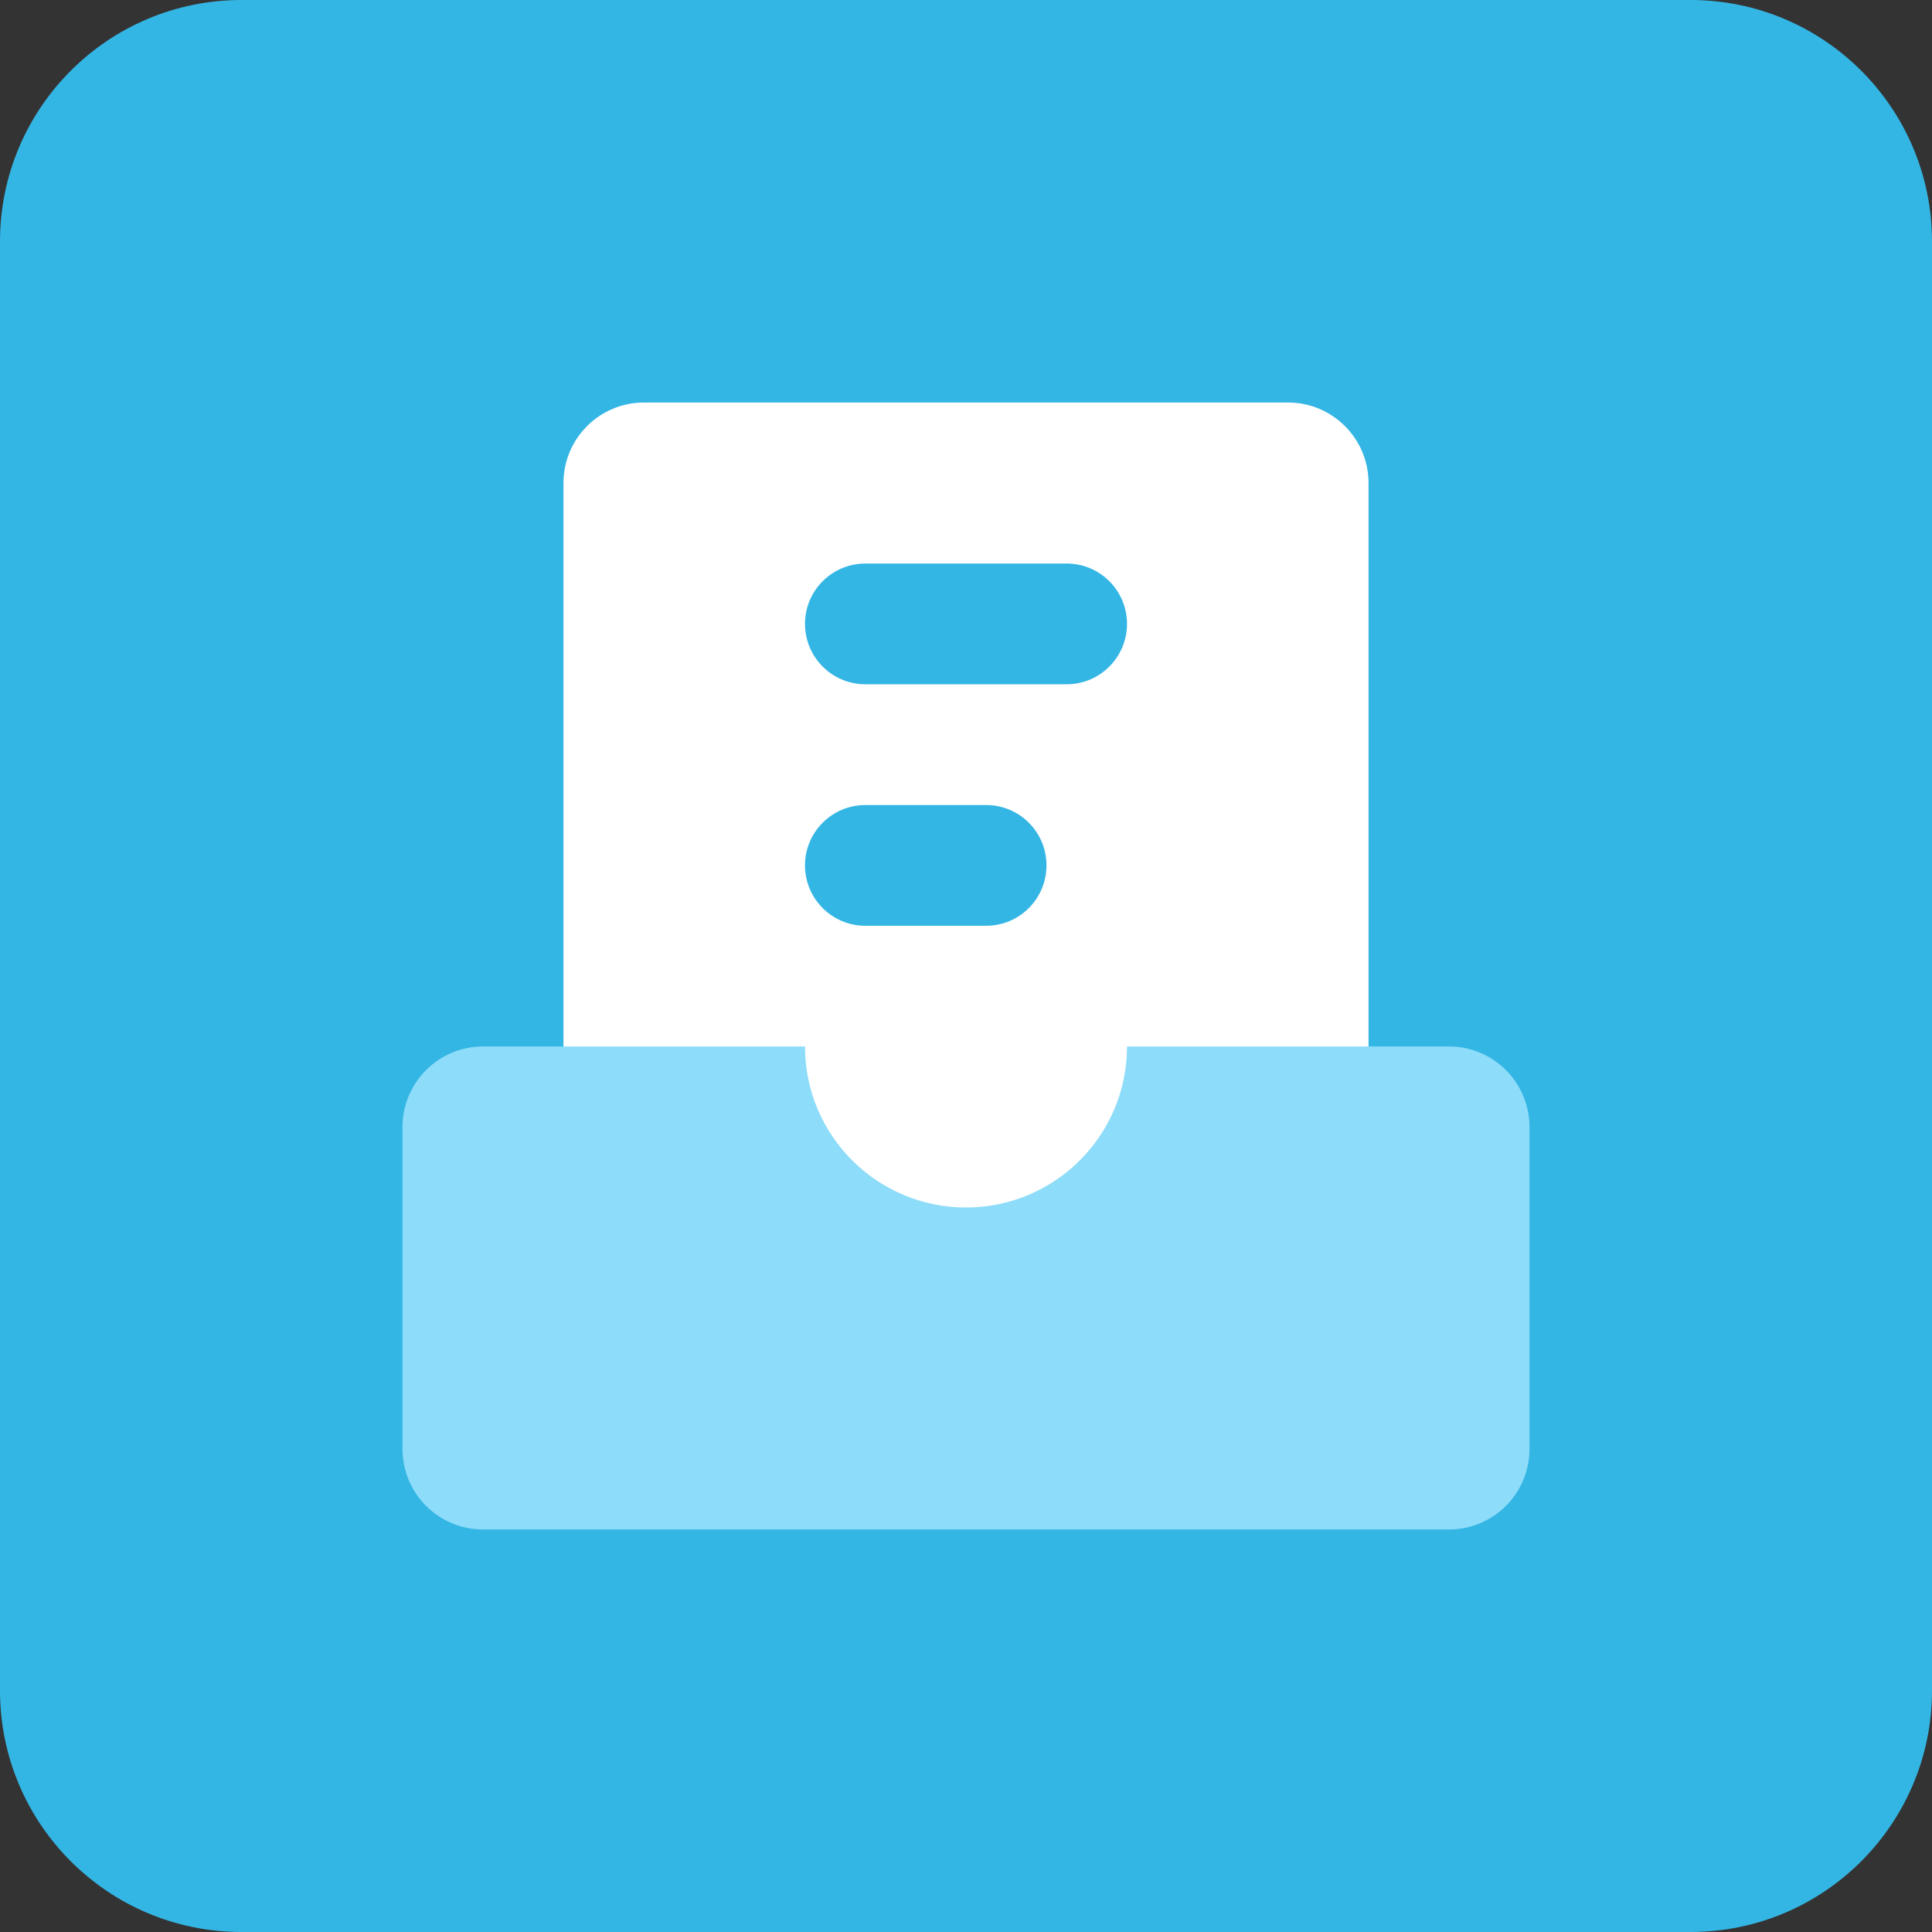 <svg width="38" height="38" viewBox="0 0 38 38" fill="none" xmlns="http://www.w3.org/2000/svg">
<rect x="0" y="0" width="38" height="38" fill="#333333" stroke="none"/>
<path d="M0 4.75C0 2.127 2.127 0 4.75 0H33.25C35.873 0 38 2.127 38 4.75V33.25C38 35.873 35.873 38 33.25 38H4.75C2.127 38 0 35.873 0 33.25V4.75Z" fill="#34B6E5"/>
<path fill-rule="evenodd" clip-rule="evenodd" d="M11.083 9.5C11.083 8.626 11.792 7.917 12.667 7.917H25.333C26.208 7.917 26.917 8.626 26.917 9.5V23.75C26.917 24.625 26.208 25.334 25.333 25.334H12.667C11.792 25.334 11.083 24.625 11.083 23.75V9.5ZM15.833 12.271C15.833 11.615 16.365 11.084 17.021 11.084H20.979C21.635 11.084 22.167 11.615 22.167 12.271C22.167 12.927 21.635 13.459 20.979 13.459H17.021C16.365 13.459 15.833 12.927 15.833 12.271ZM17.021 15.834C16.365 15.834 15.833 16.365 15.833 17.021C15.833 17.677 16.365 18.209 17.021 18.209H19.396C20.052 18.209 20.583 17.677 20.583 17.021C20.583 16.365 20.052 15.834 19.396 15.834H17.021Z" fill="white"/>
<path d="M19 23.75C20.749 23.75 22.167 22.332 22.167 20.583H28.5C29.374 20.583 30.083 21.292 30.083 22.166V28.5C30.083 29.374 29.374 30.083 28.5 30.083H9.5C8.626 30.083 7.917 29.374 7.917 28.5V22.166C7.917 21.292 8.626 20.583 9.5 20.583H15.833C15.833 22.332 17.251 23.75 19 23.75Z" fill="#8DDCF9"/>
</svg>
